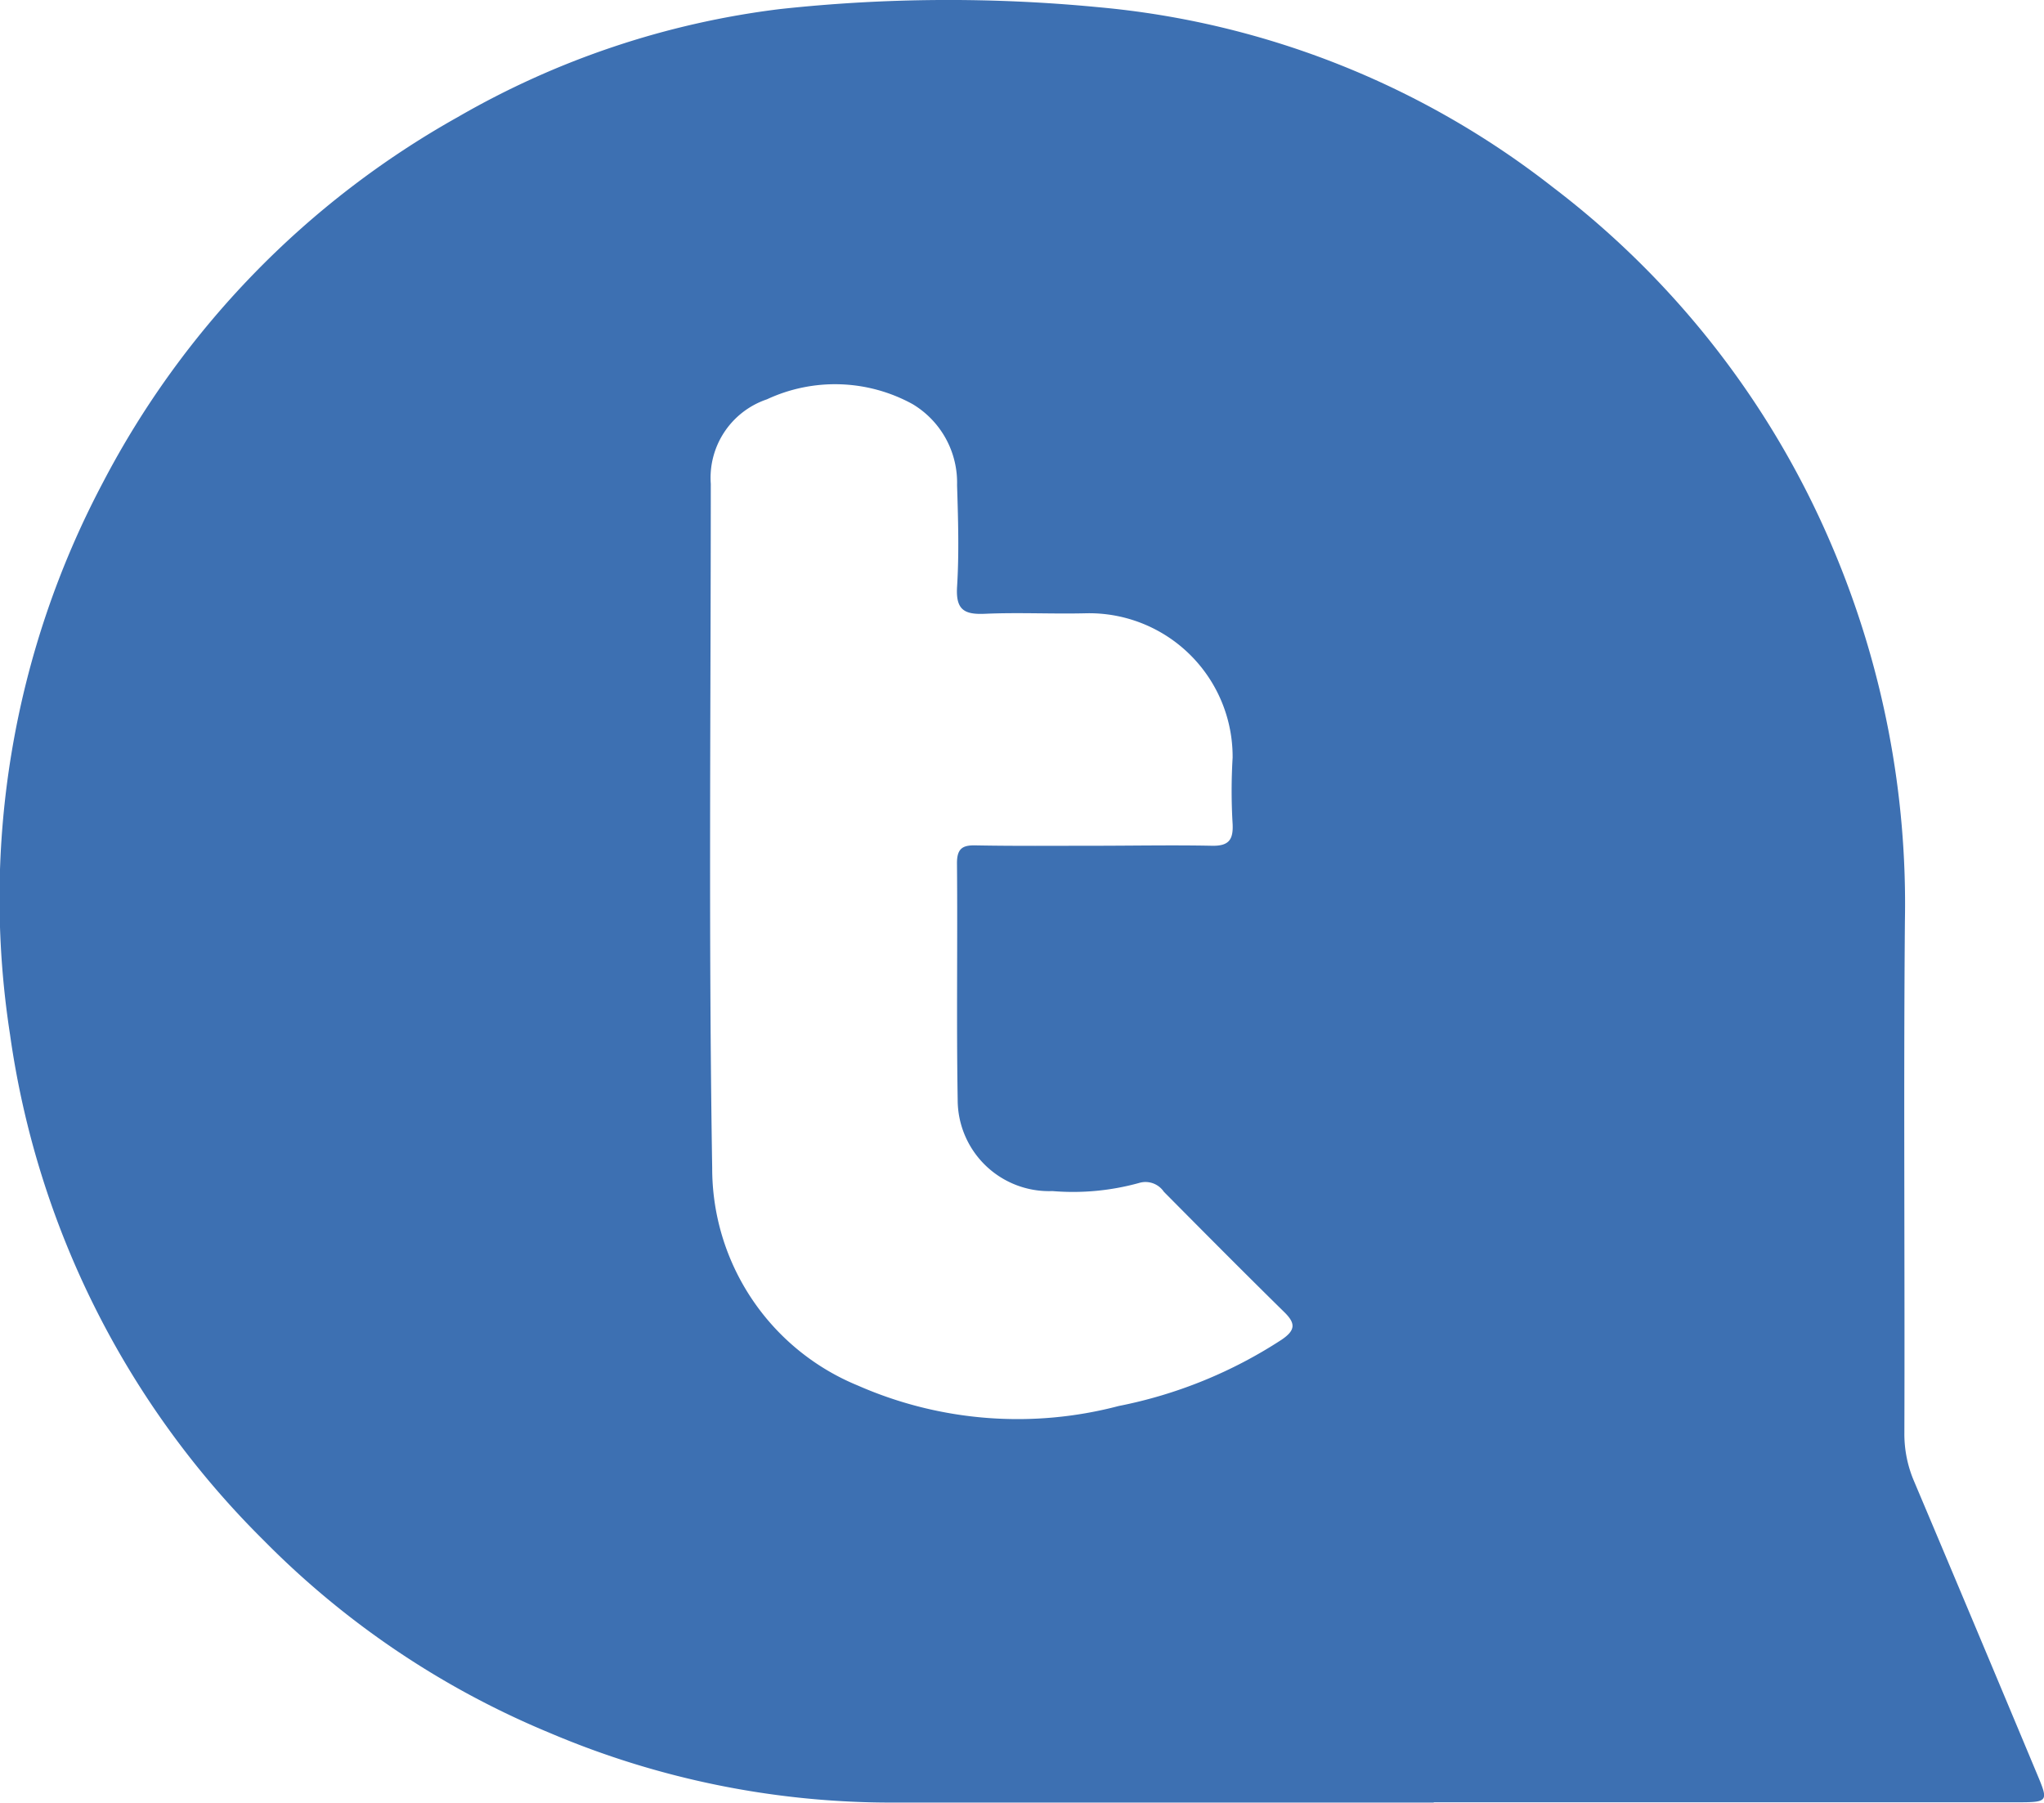 <svg xmlns="http://www.w3.org/2000/svg" width="23.247" height="20.5" viewBox="0 0 23.247 20.5">
  <path id="Path_184" data-name="Path 184" d="M-1883.214-1048.968q-3.082,0-6.164,0a9.922,9.922,0,0,1-3.889-.792,9.873,9.873,0,0,1-3.255-2.191,10.059,10.059,0,0,1-2.884-5.752,10.1,10.1,0,0,1,1.053-6.27,10.133,10.133,0,0,1,4.04-4.163,9.671,9.671,0,0,1,3.665-1.228,17.773,17.773,0,0,1,3.621-.021,9.813,9.813,0,0,1,5.168,2.047,10.073,10.073,0,0,1,3.179,4.091,10.372,10.372,0,0,1,.825,4.26c-.016,1.938,0,3.876-.006,5.815a1.362,1.362,0,0,0,.109.547q.7,1.657,1.394,3.318c.14.333.14.335-.233.336h-6.622Zm-3.873-10.881c.449,0,.9-.009,1.346,0,.193.005.249-.064.24-.248a6.332,6.332,0,0,1,0-.753,1.632,1.632,0,0,0-1.658-1.643c-.386.01-.772-.011-1.157.006-.237.011-.335-.045-.319-.306.024-.385.012-.772,0-1.157a1.04,1.04,0,0,0-.507-.922,1.832,1.832,0,0,0-1.655-.054.942.942,0,0,0-.639.961c0,2.594-.026,5.188.016,7.781a2.669,2.669,0,0,0,1.658,2.474,4.514,4.514,0,0,0,2.966.232,5.239,5.239,0,0,0,1.854-.755c.157-.107.158-.185.03-.311-.461-.453-.916-.911-1.371-1.37a.252.252,0,0,0-.283-.1,2.814,2.814,0,0,1-.984.092,1.039,1.039,0,0,1-1.078-1.039c-.015-.9,0-1.795-.008-2.692,0-.179.078-.205.228-.2C-1887.967-1059.845-1887.527-1059.849-1887.088-1059.849Z" transform="translate(1899.52 1069.467)" fill="#3d70b2"/>
</svg>